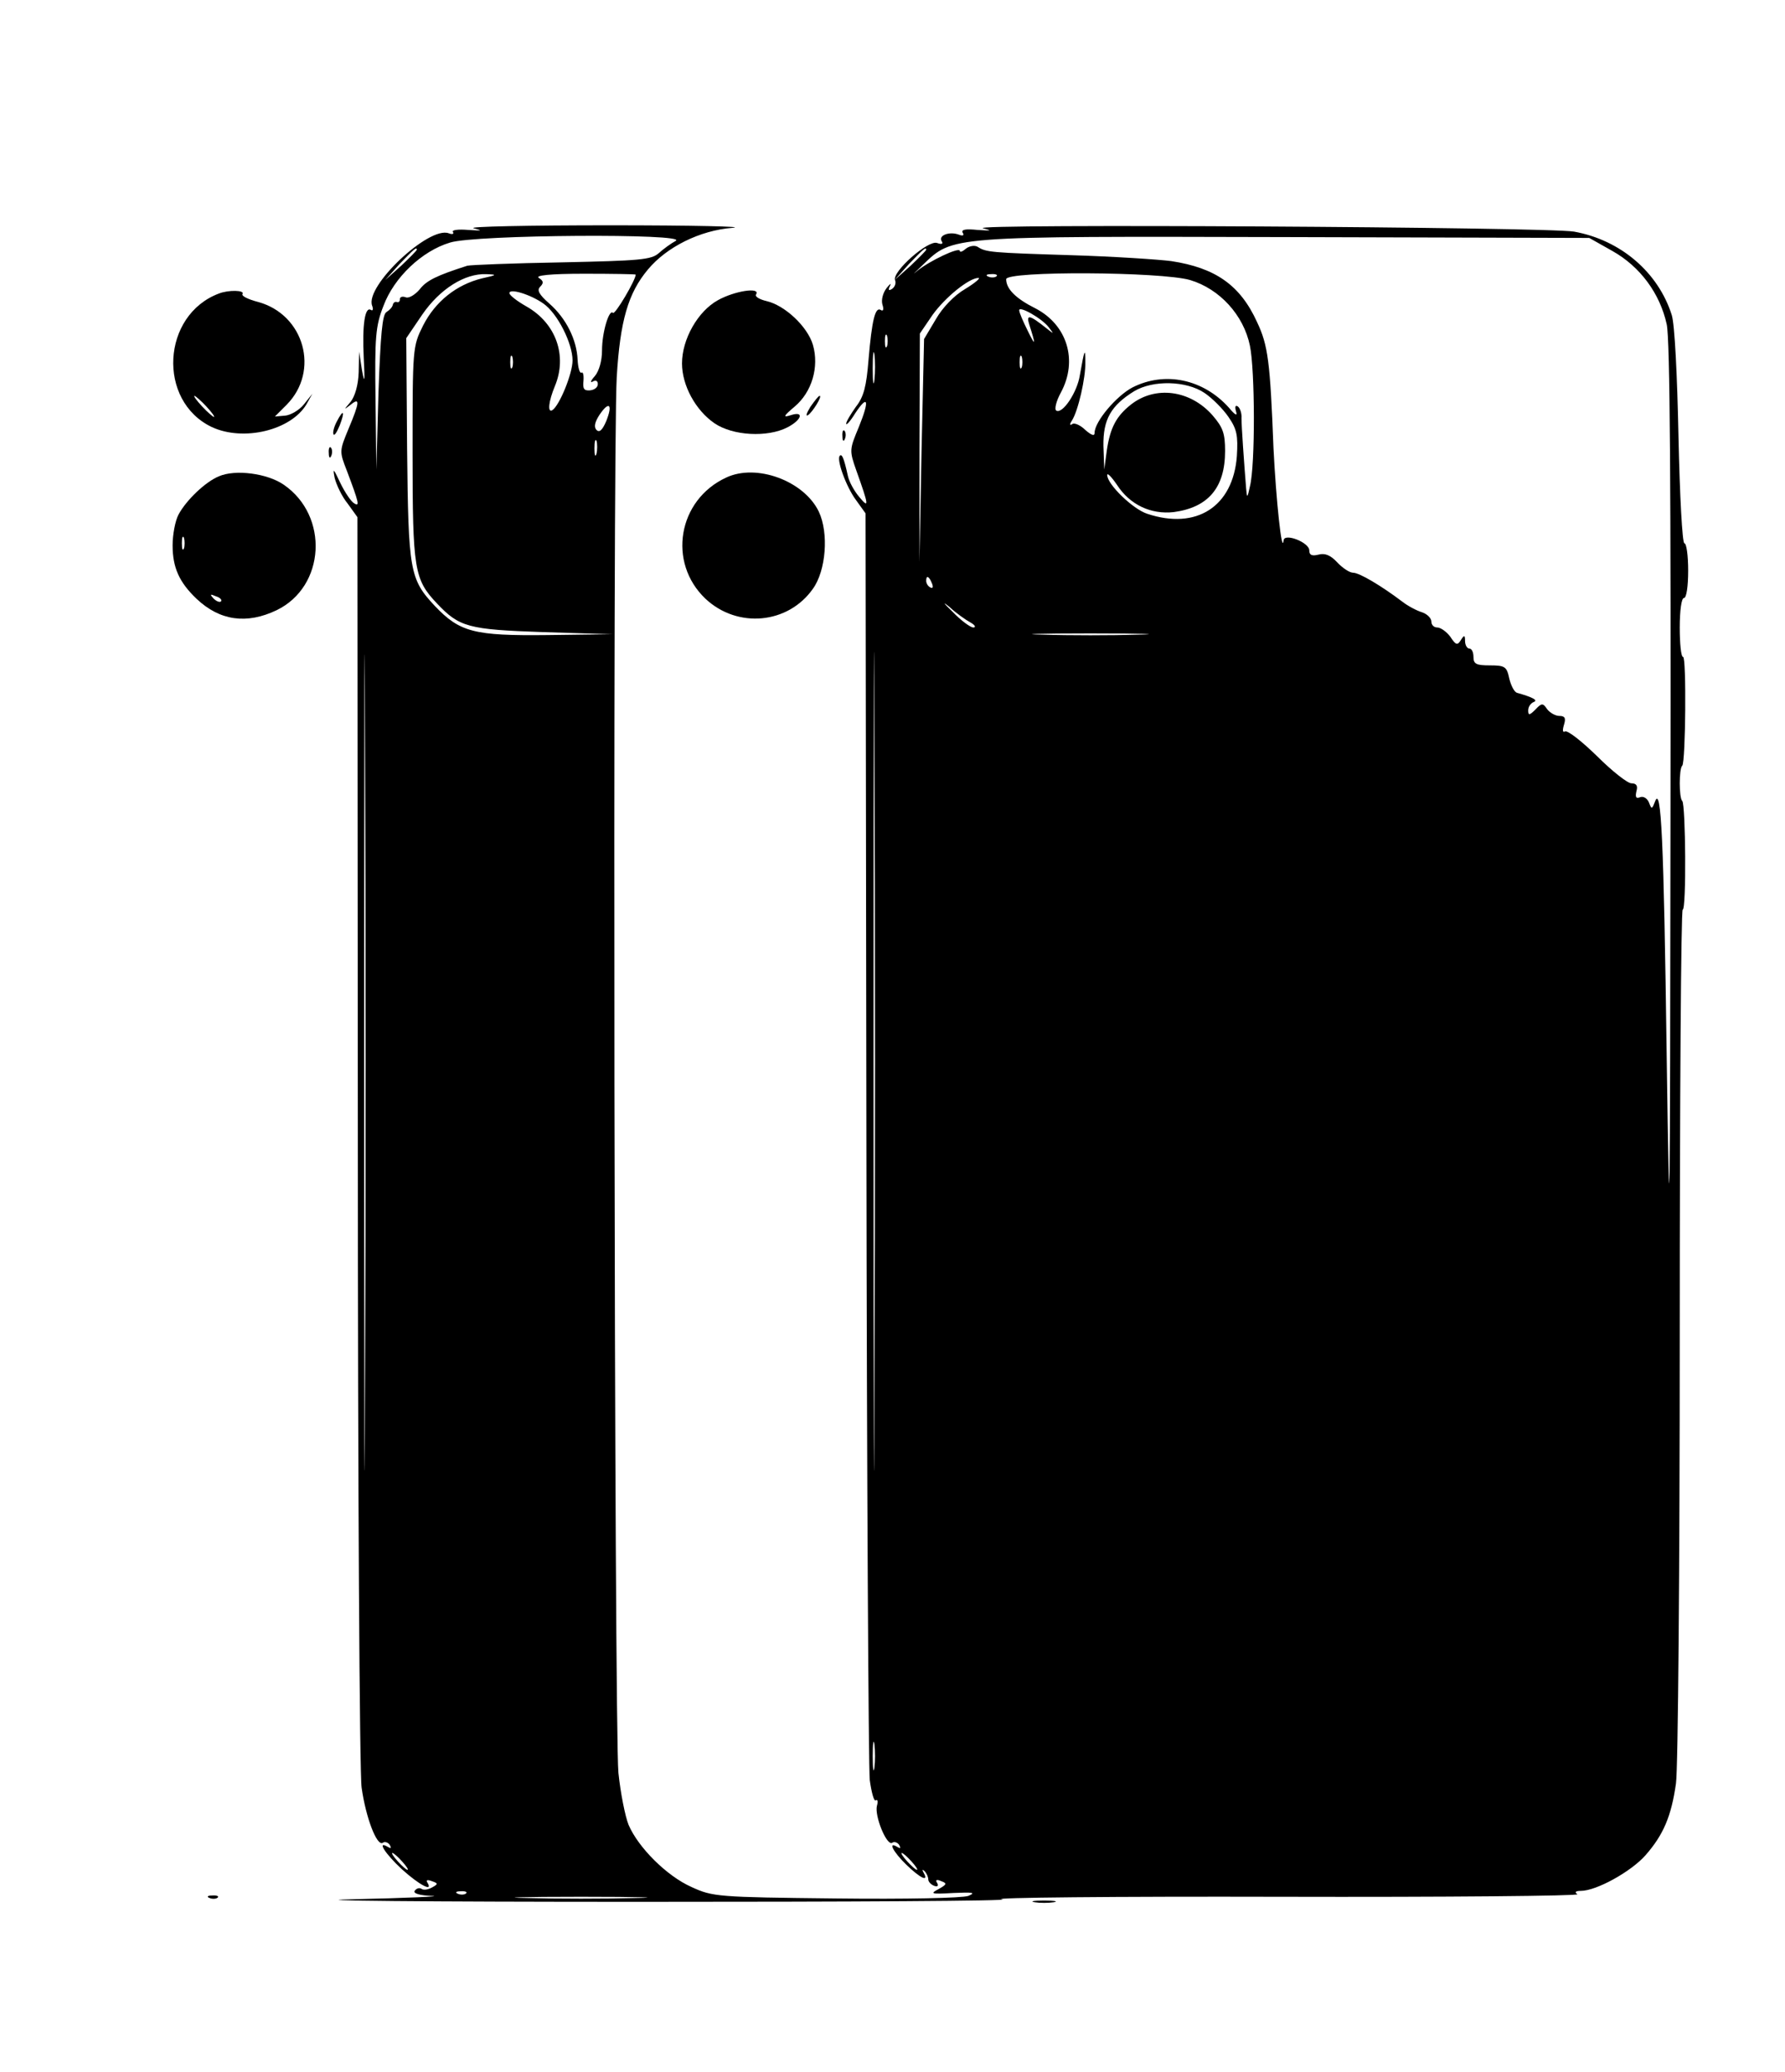 <?xml version="1.0" standalone="no"?>
<!DOCTYPE svg PUBLIC "-//W3C//DTD SVG 20010904//EN"
 "http://www.w3.org/TR/2001/REC-SVG-20010904/DTD/svg10.dtd">
<svg version="1.0" xmlns="http://www.w3.org/2000/svg"
 width="424pt" height="492pt" viewBox="0 0 424 492"
 preserveAspectRatio="xMidYMid meet">

<g transform="translate(0,492) scale(0.1,-0.1)"
fill="#000000" stroke="none">
<path d="M1125 4378 c23 -6 20 -6 -13 -4 -23 2 -40 0 -36 -5 3 -5 -2 -6 -10
-3 -47 18 -200 -126 -182 -172 3 -8 2 -13 -3 -10 -14 9 -21 -35 -17 -114 3
-56 2 -63 -4 -30 l-7 45 -1 -49 c-1 -31 -9 -57 -19 -70 -17 -20 -17 -20 0 -7
22 18 22 7 -5 -57 -22 -53 -22 -54 -4 -100 29 -77 31 -86 17 -77 -7 4 -22 26
-33 49 -16 34 -18 36 -13 11 4 -16 17 -44 31 -61 l23 -32 1 -1478 c0 -814 4
-1506 9 -1539 10 -71 36 -139 50 -131 5 4 13 1 17 -5 4 -8 3 -9 -4 -5 -28 17
-8 -15 33 -53 41 -37 75 -55 60 -31 -4 6 1 7 11 3 15 -5 15 -7 0 -15 -9 -5
-20 -7 -25 -3 -5 3 -12 1 -16 -5 -4 -6 12 -11 42 -12 26 -1 -60 -5 -192 -8
-132 -3 174 -6 680 -6 506 0 895 2 865 6 -30 4 267 7 662 6 394 -1 711 2 705
6 -8 5 -4 8 8 8 37 0 120 46 154 85 42 48 61 92 72 170 5 33 9 513 9 1068 0
554 3 1007 7 1007 9 0 7 249 -1 258 -8 7 -8 77 0 84 8 9 10 258 2 258 -5 0 -8
32 -8 70 0 40 4 70 10 70 6 0 10 28 10 65 0 36 -4 65 -9 65 -5 0 -11 114 -14
253 -3 147 -9 267 -16 289 -32 101 -121 178 -232 198 -62 11 -1449 19 -1404 8
23 -6 20 -6 -13 -4 -28 3 -40 1 -35 -7 4 -6 0 -8 -10 -4 -22 8 -49 -2 -40 -16
4 -6 0 -8 -11 -4 -21 8 -107 -68 -100 -88 3 -7 0 -16 -7 -21 -8 -5 -10 -3 -5
7 4 8 0 5 -8 -5 -9 -12 -13 -28 -10 -39 4 -12 2 -17 -4 -13 -13 8 -21 -24 -29
-119 -5 -62 -11 -87 -30 -111 -12 -17 -23 -35 -23 -40 0 -5 10 6 21 24 31 47
35 32 9 -32 -22 -53 -23 -55 -6 -103 30 -84 31 -92 7 -63 -12 14 -24 36 -27
50 -9 41 -14 53 -19 48 -9 -8 15 -74 38 -105 l23 -32 2 -1478 c1 -813 5 -1502
8 -1530 4 -29 10 -51 14 -48 5 3 6 -3 3 -13 -6 -24 23 -95 36 -88 5 4 13 1 17
-5 4 -8 3 -9 -4 -5 -24 15 -11 -11 21 -42 33 -32 54 -42 41 -19 -4 7 -3 9 2 4
5 -5 9 -14 9 -20 0 -5 6 -12 14 -15 8 -3 11 0 7 7 -5 7 -1 9 10 4 14 -5 13 -8
-7 -19 -21 -11 -17 -12 36 -9 46 2 54 1 35 -7 -15 -5 -146 -8 -315 -6 -280 3
-292 4 -342 27 -59 26 -127 94 -150 148 -8 20 -19 75 -24 123 -10 105 -14
3146 -4 3315 8 133 27 199 74 255 44 53 123 93 201 99 36 3 -95 6 -290 6 -195
0 -341 -3 -325 -7z m480 -30 c-11 -6 -29 -19 -40 -29 -18 -16 -45 -18 -230
-22 -116 -2 -217 -6 -225 -8 -72 -23 -97 -35 -113 -56 -11 -13 -26 -22 -33
-19 -8 3 -14 1 -14 -4 0 -6 -3 -9 -8 -7 -4 1 -8 -2 -9 -7 -1 -5 -7 -12 -15
-17 -10 -6 -14 -54 -19 -191 l-5 -183 -2 167 c-2 147 0 174 19 222 25 67 91
130 158 150 59 19 569 22 536 4z m2225 -24 c66 -37 113 -101 129 -174 8 -35
10 -395 9 -1163 -1 -1014 -2 -1065 -9 -577 -7 519 -13 648 -28 606 -7 -18 -8
-18 -14 -2 -4 10 -13 16 -21 13 -10 -4 -12 0 -9 14 4 13 0 19 -12 19 -9 0 -46
29 -82 65 -36 35 -70 62 -76 58 -5 -3 -6 3 -2 16 5 16 2 21 -11 21 -9 0 -22 7
-29 16 -10 15 -13 15 -28 -1 -14 -14 -17 -14 -17 -2 0 9 6 17 13 20 11 4 -1
11 -40 22 -6 2 -14 17 -18 34 -6 28 -10 31 -46 31 -32 0 -39 3 -39 20 0 11 -4
20 -10 20 -5 0 -10 8 -10 18 0 14 -2 15 -10 2 -8 -13 -12 -12 -25 8 -9 12 -23
22 -31 22 -8 0 -14 6 -14 14 0 8 -10 18 -22 22 -13 4 -34 15 -48 26 -49 37
-101 68 -116 68 -8 0 -25 11 -38 25 -16 17 -29 22 -44 18 -16 -4 -22 -1 -22
10 0 19 -59 42 -61 24 -4 -37 -18 97 -24 218 -8 207 -13 245 -39 300 -40 88
-99 129 -204 145 -31 4 -138 11 -237 14 -193 6 -203 7 -223 20 -7 4 -19 2 -27
-4 -8 -7 -15 -10 -15 -6 0 11 -73 -24 -101 -47 -14 -12 -8 -6 13 14 72 69 58
68 863 66 l720 -2 55 -31z m-2840 3 c0 -2 -17 -19 -37 -38 l-38 -34 34 38 c33
34 41 42 41 34z m1210 0 c0 -2 -17 -19 -37 -38 l-38 -34 34 38 c33 34 41 42
41 34z m-1055 -68 c-61 -15 -111 -55 -140 -112 -25 -50 -25 -53 -25 -304 0
-276 4 -299 58 -356 53 -56 74 -62 252 -68 l165 -5 -155 -2 c-174 -2 -208 7
-267 69 -60 64 -63 83 -66 373 l-2 263 38 56 c42 61 101 98 152 96 27 -1 26
-2 -10 -10z m365 9 c0 -13 -49 -96 -54 -91 -9 10 -26 -46 -26 -89 0 -25 -7
-49 -17 -61 -10 -11 -12 -17 -5 -13 7 4 12 2 12 -6 0 -8 -8 -14 -19 -15 -14
-1 -17 4 -15 23 1 13 -1 22 -5 19 -4 -2 -8 12 -9 31 -2 47 -27 98 -67 133 -25
22 -30 32 -22 40 9 9 8 14 -3 21 -10 6 27 10 108 10 67 0 122 -1 122 -2z m857
-4 c-3 -3 -12 -4 -19 -1 -8 3 -5 6 6 6 11 1 17 -2 13 -5z m460 -9 c70 -21 127
-83 142 -156 12 -57 13 -283 0 -334 -6 -28 -7 -29 -9 -5 -5 62 -11 147 -11
167 1 12 -4 25 -9 28 -6 4 -7 -2 -4 -12 4 -12 -2 -9 -17 9 -61 68 -152 87
-229 48 -38 -20 -90 -81 -90 -108 0 -8 -7 -6 -22 7 -11 11 -26 18 -31 14 -6
-4 -7 -1 -1 8 15 23 33 102 32 139 0 36 -2 31 -13 -31 -6 -40 -41 -93 -56 -84
-5 3 0 23 11 43 41 76 15 161 -61 200 -46 23 -69 46 -69 69 0 20 368 18 437
-2z m-534 -21 c-26 -15 -54 -44 -70 -72 l-28 -47 -6 -265 -5 -265 0 272 1 271
30 44 c30 42 87 88 109 88 6 0 -8 -12 -31 -26z m-1002 -35 c33 -23 69 -94 69
-135 0 -31 -31 -107 -48 -118 -12 -7 -9 21 6 57 30 72 3 149 -67 189 -23 13
-41 27 -41 32 0 12 50 -3 81 -25z m1200 -56 c13 -17 13 -17 -6 -2 -40 32 -48
33 -40 8 16 -50 15 -53 -4 -14 -11 22 -20 43 -20 48 -1 12 54 -19 70 -40z
m-384 -45 c-3 -7 -5 -2 -5 12 0 14 2 19 5 13 2 -7 2 -19 0 -25z m-30 -80 c-2
-18 -4 -6 -4 27 0 33 2 48 4 33 2 -15 2 -42 0 -60z m-860 30 c-3 -7 -5 -2 -5
12 0 14 2 19 5 13 2 -7 2 -19 0 -25z m1210 0 c-3 -7 -5 -2 -5 12 0 14 2 19 5
13 2 -7 2 -19 0 -25z m434 -61 c18 -12 44 -38 57 -57 20 -29 23 -44 20 -93 -9
-120 -96 -176 -213 -137 -34 11 -95 70 -95 92 0 6 10 -4 23 -23 31 -48 81 -71
135 -65 82 11 122 58 122 145 0 42 -5 56 -30 85 -53 60 -136 71 -194 25 -34
-27 -49 -54 -57 -109 l-6 -45 -2 56 c-1 63 18 96 73 130 45 27 124 25 167 -4z
m-784 -2375 c-1 -433 -2 -78 -2 788 0 866 1 1221 2 787 2 -433 2 -1141 0
-1575z m-1210 1 c-1 -433 -2 -81 -2 782 0 864 1 1218 2 788 2 -430 2 -1136 0
-1570z m573 2307 c-9 -21 -16 -28 -23 -21 -7 7 -4 19 7 36 23 34 32 25 16 -15z
m-23 -77 c-3 -10 -5 -4 -5 12 0 17 2 24 5 18 2 -7 2 -21 0 -30z m797 -309 c3
-8 2 -12 -4 -9 -6 3 -10 10 -10 16 0 14 7 11 14 -7z m91 -92 c11 -6 14 -12 7
-12 -7 0 -30 17 -50 38 -21 20 -24 25 -7 11 16 -15 39 -31 50 -37z m398 -29
c-62 -2 -164 -2 -225 0 -62 1 -12 3 112 3 124 0 174 -2 113 -3z m-626 -2690
c-2 -16 -4 -3 -4 27 0 30 2 43 4 28 2 -16 2 -40 0 -55z m-1122 -223 c10 -11
16 -20 13 -20 -3 0 -13 9 -23 20 -10 11 -16 20 -13 20 3 0 13 -9 23 -20z
m1210 0 c10 -11 16 -20 13 -20 -3 0 -13 9 -23 20 -10 11 -16 20 -13 20 3 0 13
-9 23 -20z m-1058 -76 c-3 -3 -12 -4 -19 -1 -8 3 -5 6 6 6 11 1 17 -2 13 -5z
m401 -11 c-71 -2 -185 -2 -255 0 -71 1 -13 3 127 3 140 0 198 -2 128 -3z"/>
<path d="M520 4223 c-136 -51 -147 -255 -17 -317 75 -35 188 -8 225 54 l14 25
-20 -25 c-11 -14 -32 -26 -45 -27 l-24 -2 28 28 c79 80 42 214 -68 244 -23 6
-40 14 -37 19 6 9 -33 10 -56 1z m-30 -268 c13 -14 21 -25 18 -25 -2 0 -15 11
-28 25 -13 14 -21 25 -18 25 2 0 15 -11 28 -25z"/>
<path d="M1705 4207 c-47 -26 -85 -92 -85 -150 0 -52 32 -111 77 -142 44 -30
126 -34 173 -10 35 18 41 40 8 29 -19 -6 -17 -2 9 20 42 35 59 95 44 147 -13
44 -67 94 -110 104 -17 4 -29 11 -25 16 11 18 -52 8 -91 -14z"/>
<path d="M1925 3954 c-9 -15 -12 -23 -6 -20 11 7 35 46 28 46 -3 0 -12 -12
-22 -26z"/>
<path d="M800 3919 c-6 -11 -10 -25 -8 -30 2 -5 8 4 15 21 13 34 9 40 -7 9z"/>
<path d="M2001 3884 c0 -11 3 -14 6 -6 3 7 2 16 -1 19 -3 4 -6 -2 -5 -13z"/>
<path d="M781 3844 c0 -11 3 -14 6 -6 3 7 2 16 -1 19 -3 4 -6 -2 -5 -13z"/>
<path d="M520 3789 c-32 -13 -78 -57 -96 -91 -8 -15 -14 -48 -14 -73 0 -53 16
-88 57 -127 55 -52 119 -61 190 -27 116 56 125 224 17 298 -39 27 -115 37
-154 20z m-83 -171 c-3 -7 -5 -2 -5 12 0 14 2 19 5 13 2 -7 2 -19 0 -25z m88
-126 c-3 -3 -11 0 -18 7 -9 10 -8 11 6 5 10 -3 15 -9 12 -12z"/>
<path d="M1725 3786 c-115 -53 -140 -202 -49 -288 76 -71 196 -60 255 24 31
43 38 132 14 183 -35 73 -148 115 -220 81z"/>
<path d="M498 413 c7 -3 16 -2 19 1 4 3 -2 6 -13 5 -11 0 -14 -3 -6 -6z"/>
<path d="M2458 403 c12 -2 32 -2 45 0 12 2 2 4 -23 4 -25 0 -35 -2 -22 -4z"/>
</g>
</svg>
